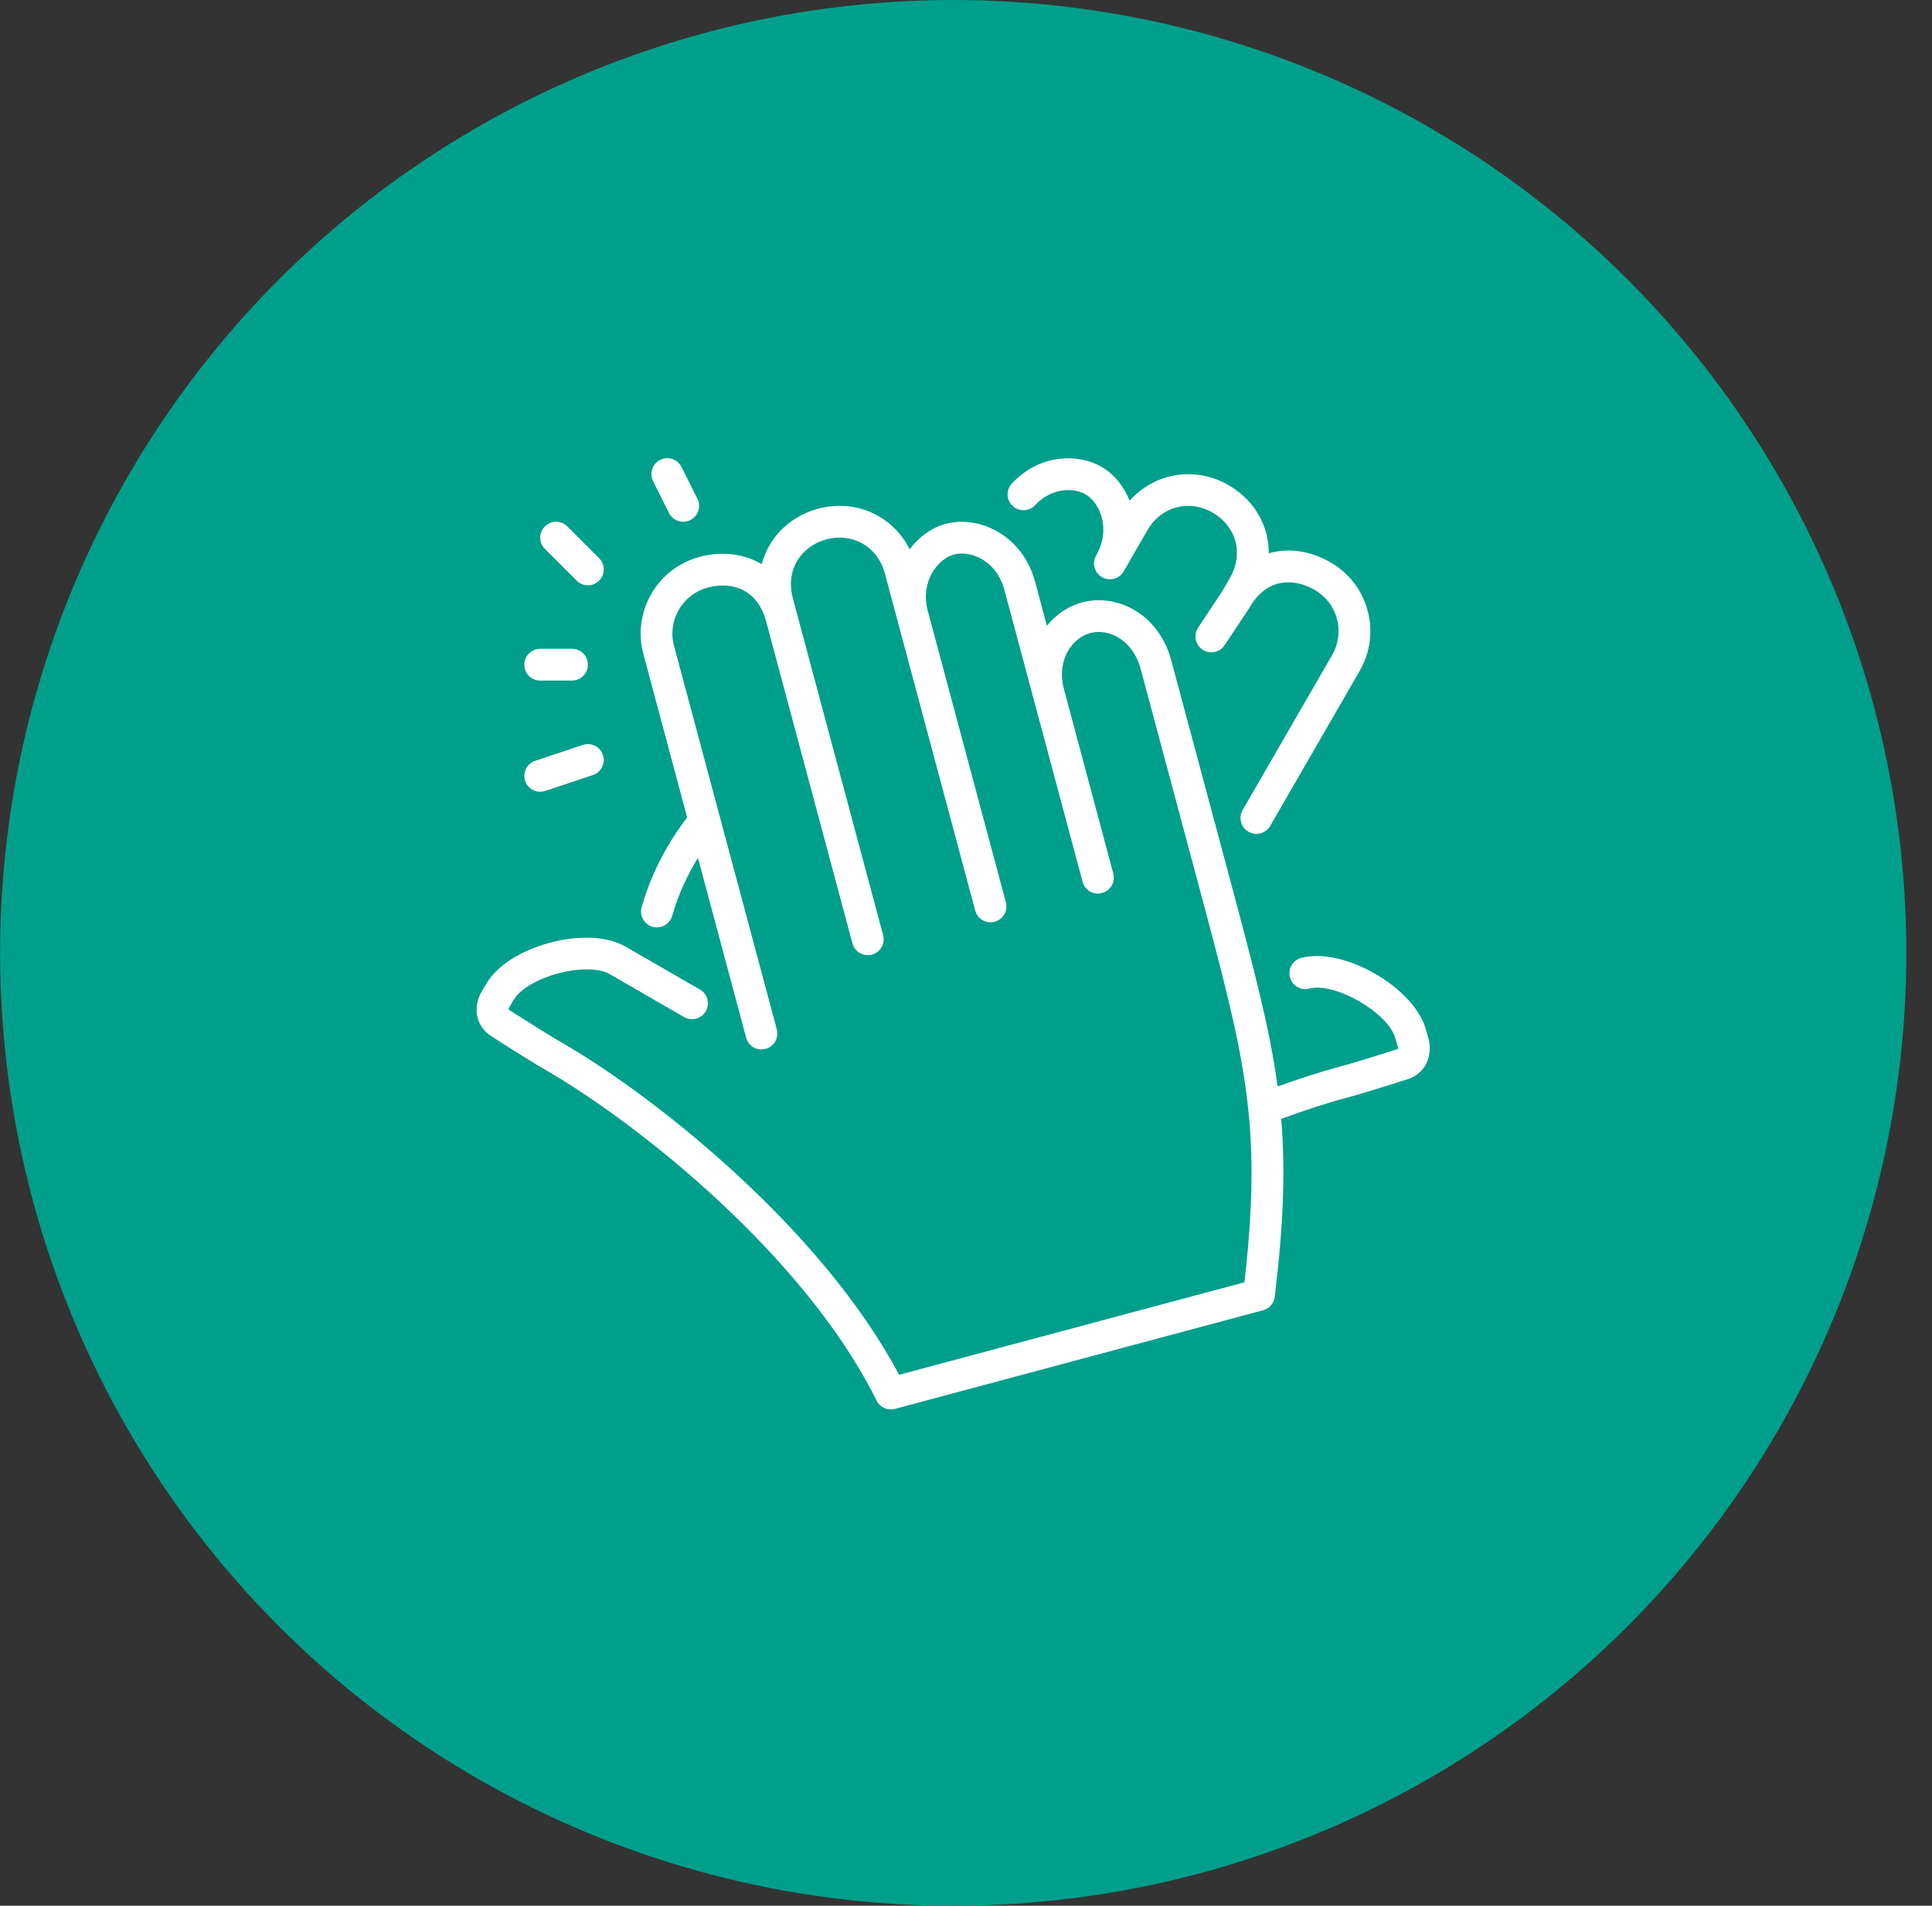 <svg fill="none" height="74" viewBox="0 0 75 74" width="75" xmlns="http://www.w3.org/2000/svg" xmlns:xlink="http://www.w3.org/1999/xlink"><rect x="0" y="0" width="75" height="74" fill="#333333" stroke="none"/><clipPath id="a"><path d="m18.504 17.76h37v37h-37z"/></clipPath><circle cx="37.004" cy="37" fill="#009f8b" r="37"/><g clip-path="url(#a)" fill="#fff"><path d="m55.48 40.438c-.004-.022-.009-.044-.015-.065l-.107-.38c-.44-1.642-3.203-3.237-4.845-2.797-.329.088-.524.426-.436.755.088.329.424.525.755.436.983-.264 3.071.943 3.337 1.934l.099.35c.003.031.002.051-.002.061-.284.091-1.597.511-2.326.706-.748.2-1.529.458-2.342.75-.313-2.295-.948-4.674-1.891-8.194l-2.235-8.339c-.499-1.864-2.153-2.616-3.464-2.264-.532.142-1.011.464-1.368.907l-.454-1.696c-.493-1.839-2.19-2.604-3.475-2.261-.537.144-1.035.498-1.399.989-.271-.548-.691-.997-1.222-1.296-.701-.397-1.528-.496-2.328-.282-.802.215-1.469.712-1.877 1.4-.141.238-.247.491-.316.755-.036-.022-.073-.043-.111-.063-.671-.359-1.487-.437-2.301-.22-.795.213-1.46.723-1.872 1.436-.412.714-.522 1.545-.308 2.34l1.699 6.344c-.406.519-1.285 1.773-1.768 3.481-.093.327.098.668.425.761.056.016.112.024.168.024.269 0 .516-.178.593-.449.258-.916.654-1.685 1.001-2.25l1.87 6.981c.088.329.423.525.755.436.329-.088.524-.426.436-.755l-3.99-14.892c-.128-.477-.062-.976.185-1.404.247-.427.646-.734 1.123-.862.509-.138 1.006-.096 1.4.115.417.224.717.636.866 1.193l3.352 12.509c.088.329.427.525.755.436.329-.088.524-.426.436-.755l-3.511-13.105c-.135-.504-.074-1.011.173-1.428.243-.409.646-.707 1.136-.838.485-.13.984-.071 1.402.165.424.239.73.645.863 1.143l3.511 13.105c.088.329.427.526.755.436.329-.088.524-.426.436-.755l-3.032-11.318c-.308-1.15.403-2.023 1.013-2.187.598-.16 1.637.17 1.965 1.389l3.032 11.318c.088.329.423.526.755.436.329-.088.524-.426.436-.755l-1.912-7.149c-.18-.672-.025-1.165.136-1.461.2-.366.522-.631.885-.728.727-.192 1.655.274 1.954 1.392l2.235 8.34c1.846 6.89 2.494 9.31 1.795 15.478l-13.408 3.592c-2.986-5.634-9.413-10.774-13.098-12.902-.657-.379-1.823-1.129-2.068-1.286.003-.012.007-.03.018-.057l.191-.319c.233-.403.908-.805 1.719-1.022.812-.218 1.597-.207 2.0.025l2.891 1.67c.295.17.672.068.842-.226s.07-.672-.226-.842l-2.891-1.669c-.693-.4-1.791-.456-2.936-.148-1.146.307-2.068.904-2.463 1.589l-.207.346c-.012.019-.022.039-.031.059-.27.59-.15 1.173.321 1.56.018.015.037.029.057.041.057.037 1.407.91 2.166 1.349 3.646 2.105 10.062 7.245 12.823 12.797.096.231.323.379.57.379.049 0 .1-.006.15-.018.006-.002.012-.003.017-.004l14.286-3.828c.244-.065.423-.272.453-.522.34-2.84.417-4.913.249-6.907.887-.327 1.723-.604 2.522-.818.848-.228 2.377-.721 2.442-.742.022-.007.044-.016.065-.025.555-.252.822-.785.713-1.424z"/><path d="m25.97 19.919c.108.216.326.341.552.341.092 0 .187-.021.275-.065.305-.152.429-.523.276-.828l-.617-1.233c-.152-.305-.522-.429-.827-.276-.305.152-.429.522-.276.827z"/><path d="m40.183 19.616c.609-.656 1.463-.707 1.957-.422.546.316 1.008 1.342.414 2.373l-.001.002c-.17.295-.069.672.226.842.295.17.672.069.842-.226.001-.001.001-.002.001-.002l.924-1.6c.527-.914 1.614-1.205 2.527-.678.928.536 1.213 1.6.678 2.528l-.295.511-.945 1.428c-.188.284-.11.667.174.855.105.069.223.102.34.102.2 0 .397-.097.515-.276l.953-1.439c.004-.006.004-.012.007-.018.003-.006.009-.008.012-.014v-.001l.001-.001c.682-1.178 1.751-1.12 2.525-.673.427.247.734.645.861 1.122.128.477.062.976-.184 1.404l-3.477 6.022c-.17.295-.068.672.226.842.097.056.203.083.308.083.213 0 .42-.11.535-.308l3.475-6.022c.412-.713.522-1.544.308-2.339-.213-.796-.723-1.461-1.436-1.872-.802-.464-1.645-.57-2.4-.354.007-1.056-.548-2.06-1.565-2.648-1.307-.754-2.882-.472-3.837.607-.225-.57-.614-1.041-1.096-1.319-.93-.536-2.424-.485-3.477.652-.232.25-.217.639.033.871.25.231.639.216.871-.033z"/><path d="m22.385 22.546c.12.12.278.181.436.181s.316-.06.436-.181c.241-.241.241-.631 0-.872l-1.233-1.233c-.241-.241-.631-.241-.872 0-.241.241-.241.631 0 .872z"/><path d="m20.971 26.427h1.233c.34 0 .617-.276.617-.617s-.276-.617-.617-.617h-1.233c-.34 0-.617.276-.617.617s.276.617.617.617z"/><path d="m20.971 30.743c.064 0 .13-.01.195-.031l1.85-.617c.323-.108.498-.458.39-.78-.108-.323-.456-.498-.78-.39l-1.85.617c-.323.108-.498.458-.39.78.086.258.327.422.585.422z"/></g></svg>
